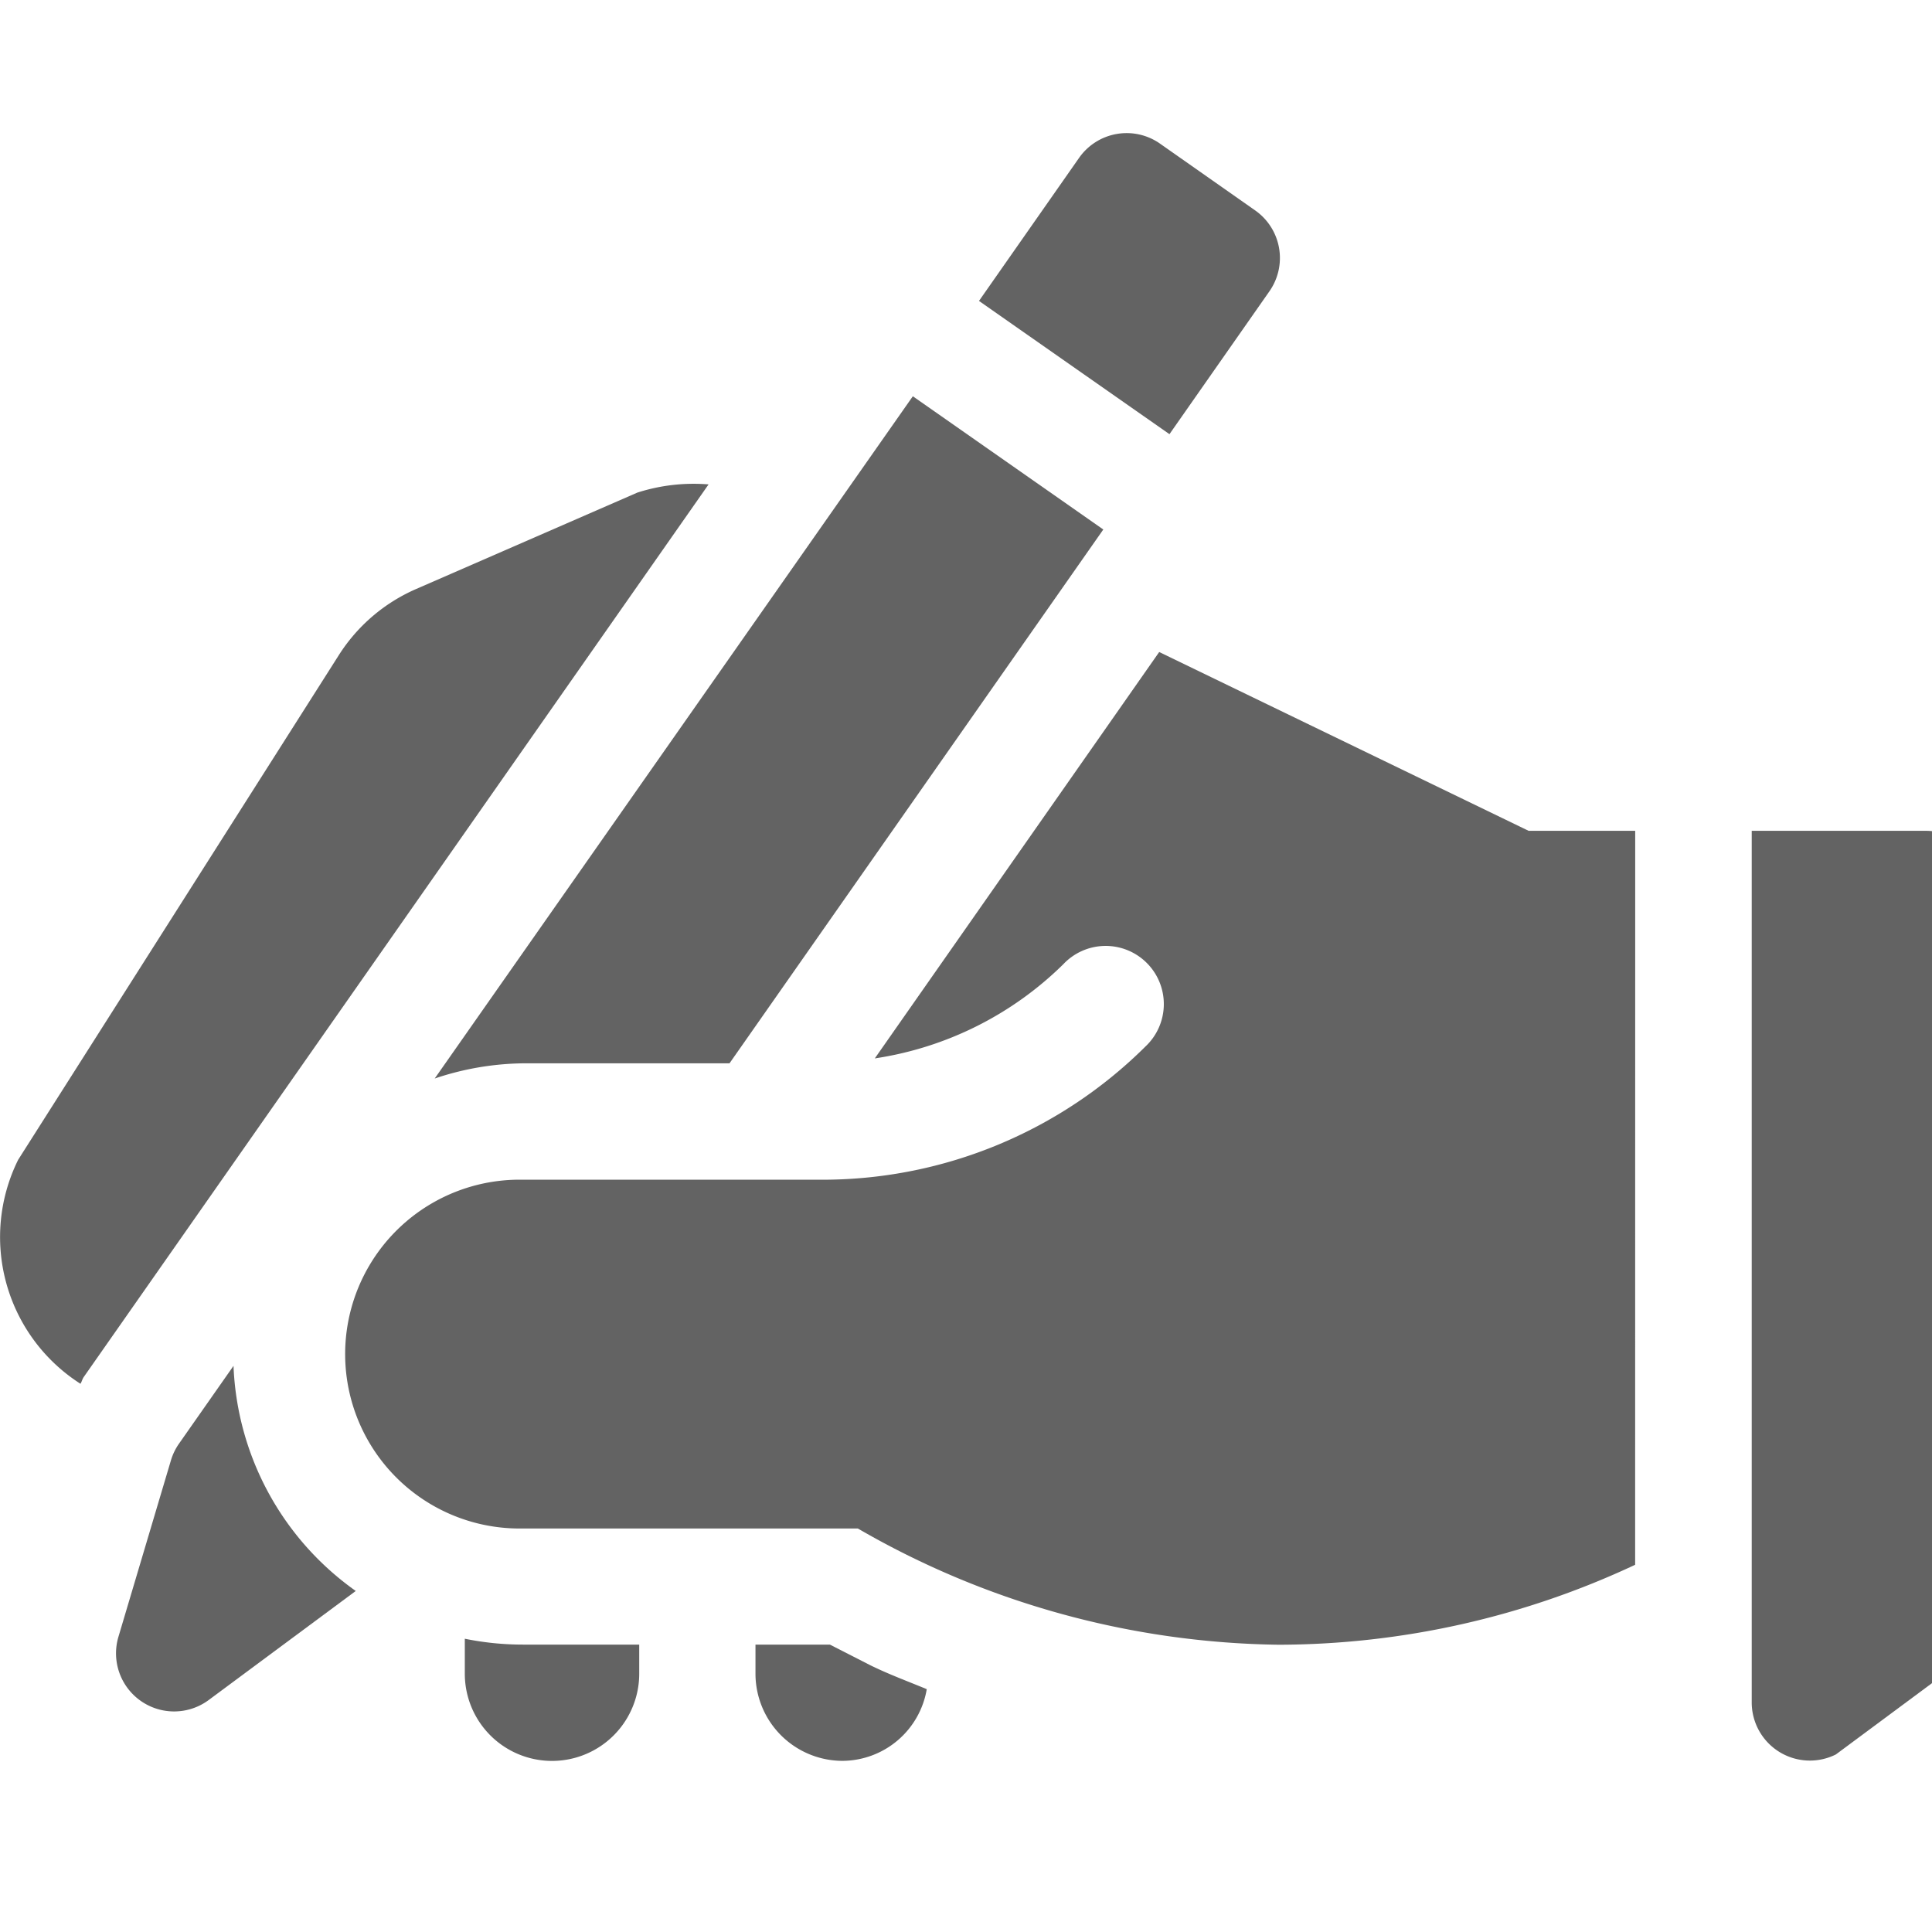 <svg xmlns="http://www.w3.org/2000/svg" xmlns:xlink="http://www.w3.org/1999/xlink" width="29" height="29" viewBox="0 0 29 29">
  <defs>
    <clipPath id="clip-kiso">
      <rect width="29" height="29"/>
    </clipPath>
  </defs>
  <g id="kiso" clip-path="url(#clip-kiso)">
    <g id="writing-tool" transform="translate(-0.001 1.5)">
      <path id="Path_30196" data-name="Path 30196" d="M31.727,318.582l-.819,1.169a.869.869,0,0,0-.121.252L30,322.648a.872.872,0,0,0,1.356.949l2.206-1.636a4.348,4.348,0,0,1-1.835-3.379Zm0,0" transform="translate(-28.221 -299.58)" fill="#636363"/>
      <path id="Path_30197" data-name="Path 30197" d="M454.614,180.516H452V193.6a.873.873,0,0,0,1.263.78l1.874-1.39a.872.872,0,0,0,.353-.7v-10.9A.872.872,0,0,0,454.614,180.516Zm0,0" transform="translate(-425.705 -169.545)" fill="#636363"/>
      <path id="Path_30198" data-name="Path 30198" d="M255.42.658A.872.872,0,0,0,254.2.873l-1.5,2.144,2.859,2,1.5-2.144a.872.872,0,0,0-.214-1.215Zm0,0" transform="translate(-238.004)" fill="#636363"/>
      <path id="Path_30199" data-name="Path 30199" d="M112.195,78.583a4.3,4.3,0,0,1,1.325-.228h3.1l5.611-8.013-2.859-2Zm0,0" transform="translate(-105.669 -63.894)" fill="#636363"/>
      <path id="Path_30200" data-name="Path 30200" d="M6.25,92.626a2.606,2.606,0,0,0-1.167,1L.274,101.194a2.613,2.613,0,0,0,.935,3.363c.02-.032.027-.069.048-.1l9.38-13.4a2.765,2.765,0,0,0-1.069.123Zm0,0" transform="translate(0 -85.286)" fill="#636363"/>
      <path id="Path_30201" data-name="Path 30201" d="M119.969,389.012v.525a1.309,1.309,0,0,0,2.618,0V389.1h-1.745A4.367,4.367,0,0,1,119.969,389.012Zm0,0" transform="translate(-112.991 -365.914)" fill="#636363"/>
      <path id="Path_30202" data-name="Path 30202" d="M194.977,390.527v.436a1.309,1.309,0,0,0,1.309,1.309,1.291,1.291,0,0,0,1.262-1.076c-.284-.118-.573-.224-.849-.36l-.605-.309h-1.117Zm0,0" transform="translate(-183.636 -367.341)" fill="#636363"/>
      <path id="Path_30203" data-name="Path 30203" d="M109.281,137.048h-1.6l-5.545-2.684-4.269,6.1a5.107,5.107,0,0,0,2.829-1.413.873.873,0,1,1,1.234,1.234,6.879,6.879,0,0,1-4.83,2H92.586a2.618,2.618,0,1,0,0,5.235h5.026a12.925,12.925,0,0,0,6.317,1.745,12.647,12.647,0,0,0,5.351-1.2Zm0,0" transform="translate(-84.735 -126.077)" fill="#636363"/>
    </g>
  </g>
</svg>
